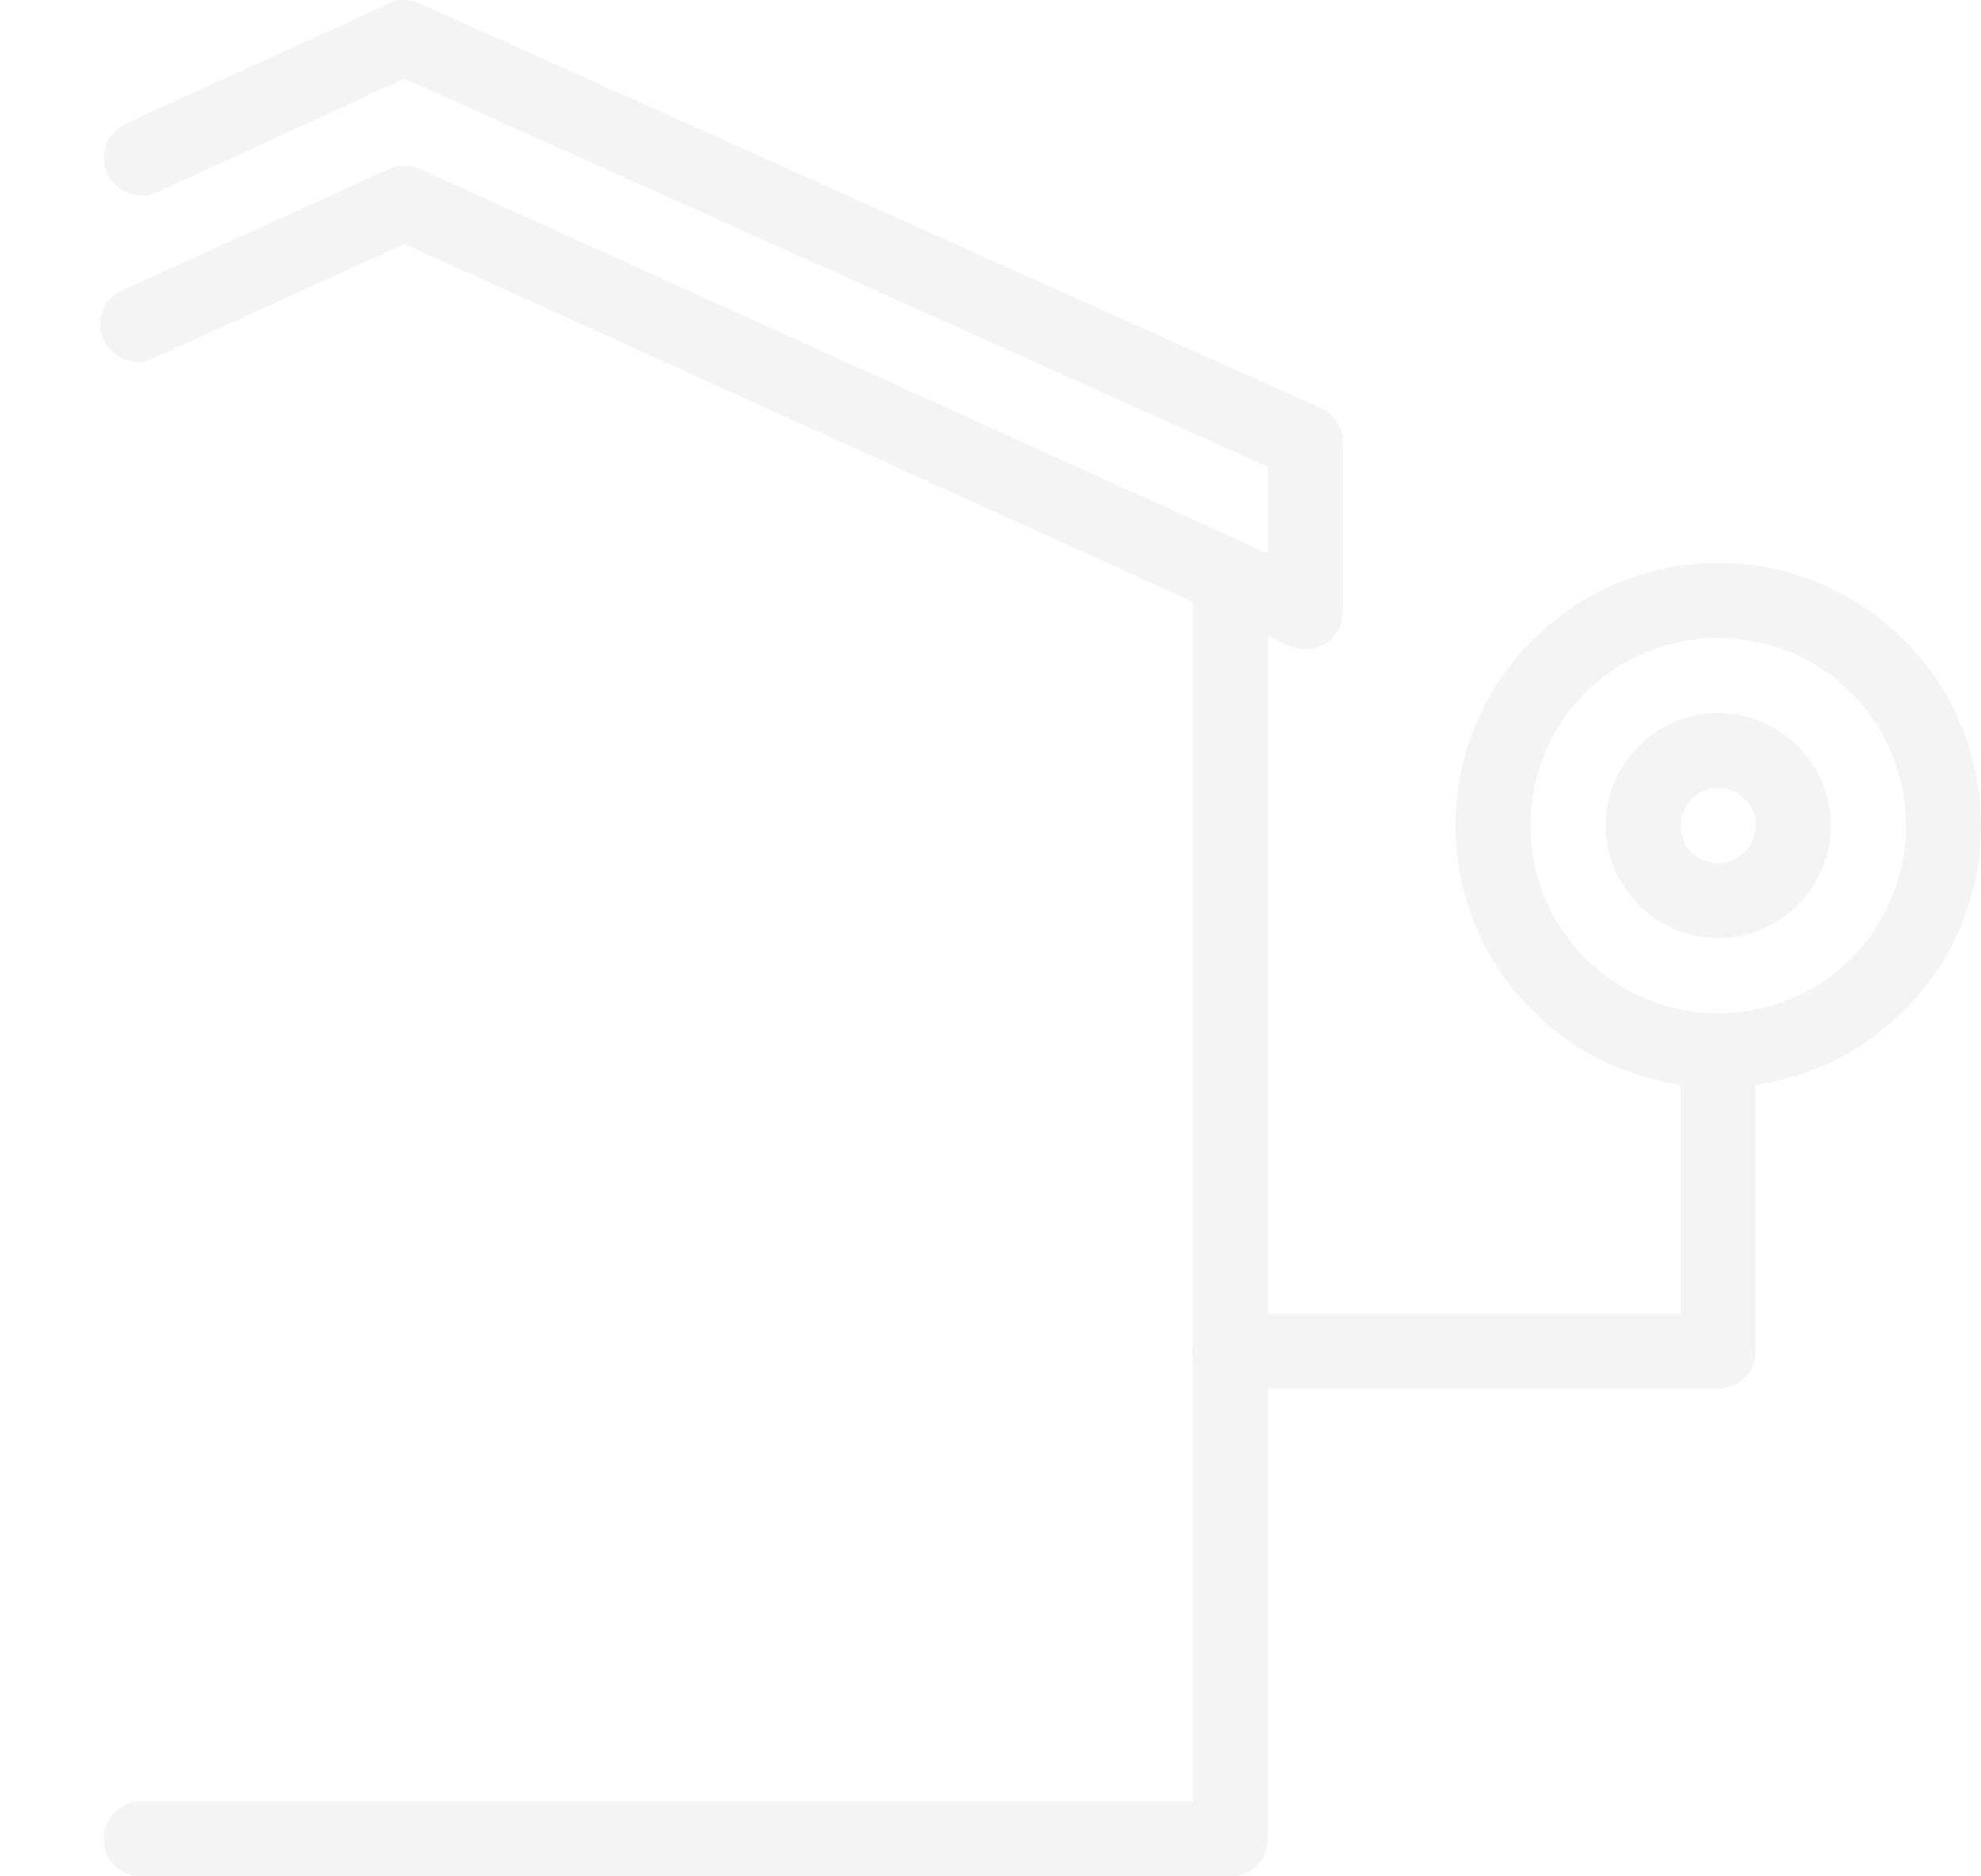 <svg width="19" height="18" viewBox="0 0 19 18" fill="none" xmlns="http://www.w3.org/2000/svg">
<path d="M3.823 0C3.793 0.007 3.762 0.019 3.733 0.034L1.213 1.182C1.031 1.262 0.946 1.477 1.028 1.66C1.108 1.843 1.323 1.926 1.506 1.845L3.88 0.754L12.16 4.478V5.31L12.002 5.243C11.995 5.239 11.987 5.234 11.98 5.232L11.946 5.209C11.928 5.201 11.909 5.192 11.89 5.187L4.026 1.62C3.933 1.58 3.826 1.58 3.733 1.62L1.213 2.768C1.081 2.809 0.984 2.924 0.965 3.06C0.945 3.198 1.007 3.335 1.122 3.412C1.237 3.488 1.386 3.492 1.506 3.42L3.88 2.34L11.44 5.772V12.893C11.43 12.941 11.43 12.991 11.44 13.039V17.28H1.36C1.23 17.279 1.109 17.346 1.043 17.459C0.979 17.572 0.979 17.709 1.043 17.822C1.109 17.934 1.23 18.002 1.36 18H11.8C11.998 18 12.16 17.839 12.16 17.64V13.32H16.48C16.678 13.32 16.84 13.159 16.84 12.96V10.407C18.058 10.231 19 9.186 19 7.92C19 6.532 17.868 5.4 16.48 5.4C15.092 5.4 13.96 6.532 13.96 7.92C13.96 9.186 14.902 10.231 16.12 10.407V12.6H12.16V6.098L12.373 6.199C12.485 6.248 12.613 6.239 12.715 6.172C12.816 6.106 12.878 5.994 12.88 5.873V4.253C12.883 4.108 12.798 3.974 12.666 3.915L4.026 0.034C3.974 0.009 3.915 -0.002 3.857 0C3.846 0 3.835 0 3.823 0ZM16.48 6.12C17.478 6.12 18.28 6.922 18.28 7.92C18.28 8.919 17.478 9.72 16.48 9.72C15.481 9.72 14.68 8.919 14.68 7.92C14.68 6.922 15.481 6.12 16.48 6.12ZM16.48 6.84C15.888 6.84 15.4 7.328 15.4 7.92C15.4 8.512 15.888 9 16.48 9C17.072 9 17.56 8.512 17.56 7.92C17.56 7.328 17.072 6.84 16.48 6.84ZM16.48 7.56C16.682 7.56 16.84 7.718 16.84 7.92C16.84 8.123 16.682 8.28 16.48 8.28C16.277 8.28 16.12 8.123 16.12 7.92C16.12 7.718 16.277 7.56 16.48 7.56Z" fill="#E4E4E7" fill-opacity="0.4"/>
</svg>
